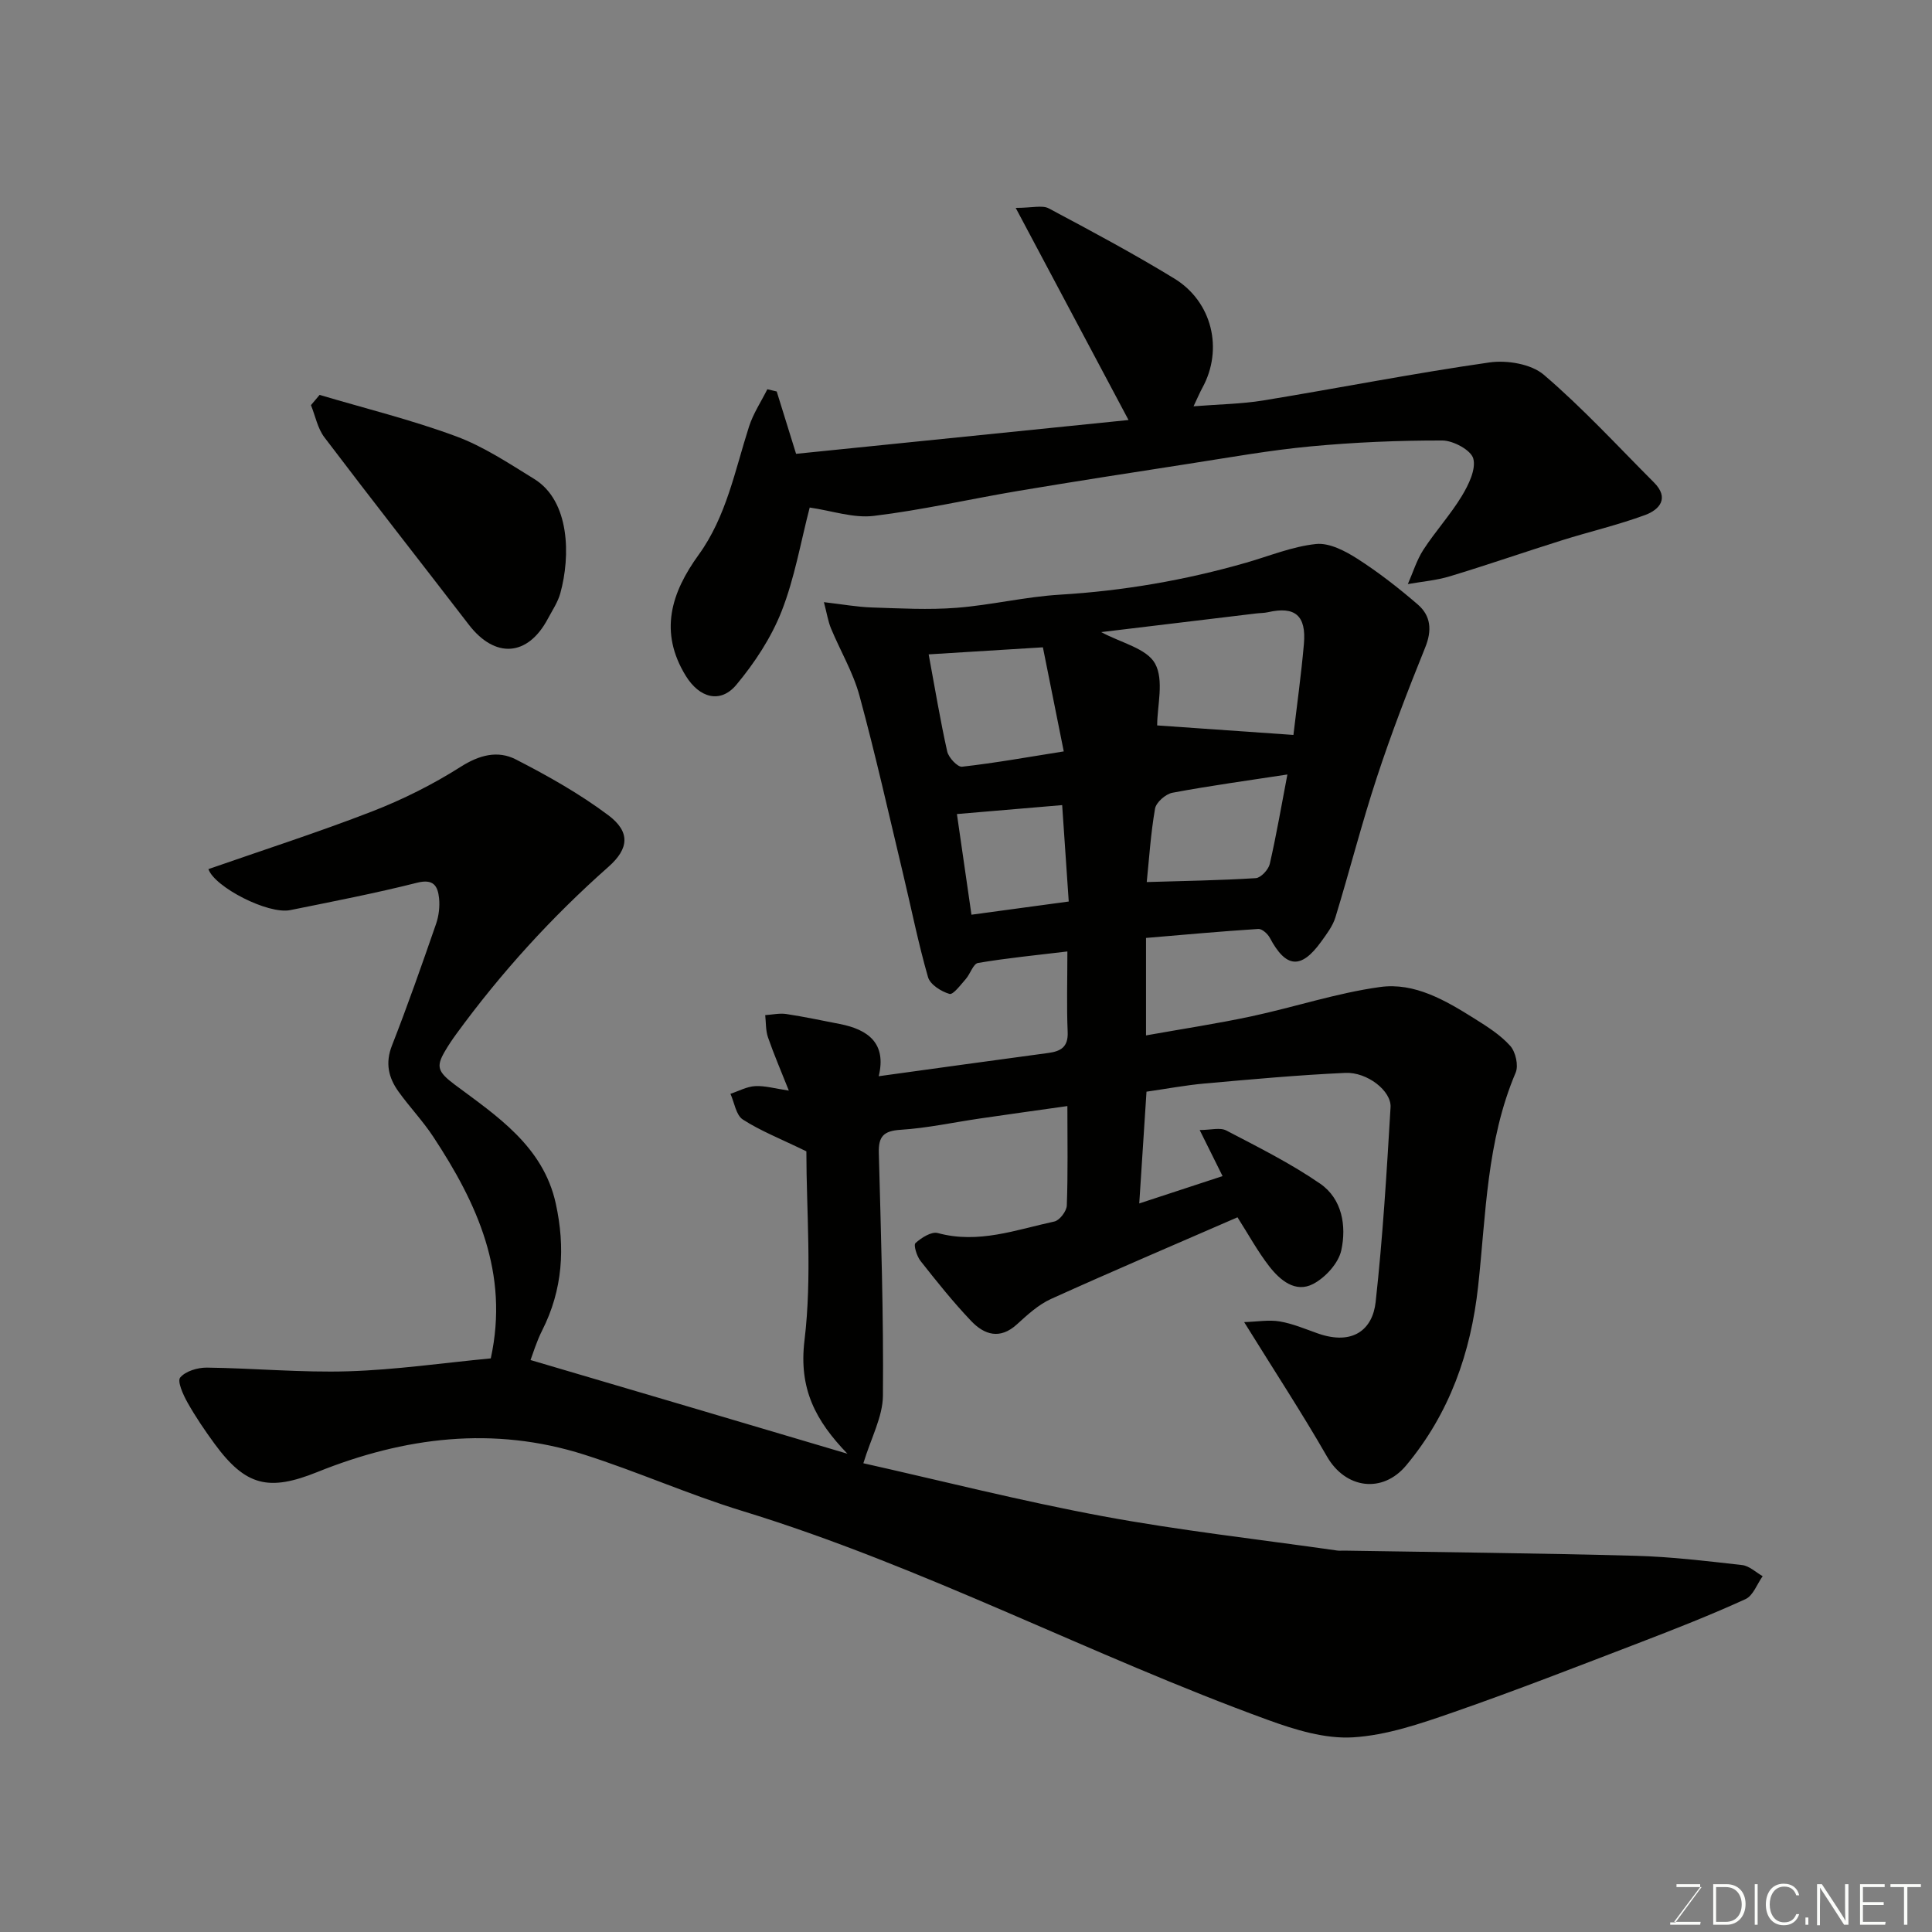 <svg enable-background="new 0 0 400 400" viewBox="0 0 400 400" xmlns="http://www.w3.org/2000/svg"><rect x="0" y="0" width="400" height="400" fill="#808080" stroke="none"/><path d="m175.45 300.98c-6.61-6.86-10.1-13.44-8.89-23.46 1.6-13.21.39-26.76.39-39.15-5.41-2.63-9.52-4.24-13.16-6.59-1.41-.91-1.74-3.5-2.56-5.32 1.71-.56 3.39-1.5 5.13-1.59 2.03-.11 4.1.51 6.96.93-1.56-3.94-3.07-7.43-4.31-11.01-.5-1.44-.41-3.08-.58-4.62 1.46-.09 2.95-.44 4.36-.23 3.7.56 7.37 1.35 11.05 2.06 5.93 1.15 9.74 4.02 8.09 10.82 12.13-1.67 23.6-3.27 35.08-4.81 2.61-.35 4.17-1.22 4.04-4.34-.23-5.31-.06-10.63-.06-16.68-6.39.77-12.48 1.36-18.5 2.38-1 .17-1.6 2.27-2.54 3.33-1.05 1.18-2.6 3.3-3.37 3.08-1.72-.5-4-1.94-4.44-3.46-2.02-7.02-3.45-14.21-5.15-21.32-2.95-12.34-5.72-24.74-9.05-36.98-1.31-4.81-3.96-9.26-5.89-13.91-.6-1.44-.83-3.02-1.47-5.44 3.82.44 6.87 1 9.94 1.1 5.84.19 11.72.52 17.52.07 7.17-.56 14.25-2.29 21.41-2.72 13.13-.79 25.96-3 38.58-6.63 4.8-1.38 9.55-3.35 14.45-3.86 2.73-.28 6.01 1.43 8.53 3.04 4.39 2.81 8.55 6.06 12.5 9.46 2.74 2.35 3.01 5.36 1.56 8.93-3.58 8.86-7.02 17.8-10 26.87-3.15 9.57-5.64 19.36-8.59 29.01-.56 1.81-1.82 3.46-2.96 5.04-4.16 5.76-7.28 5.46-10.62-.82-.44-.83-1.61-1.88-2.38-1.83-7.67.49-15.33 1.19-23.25 1.86v20.18c7.49-1.34 14.71-2.43 21.83-3.95 8.91-1.91 17.65-4.83 26.64-6.07 7.15-.99 13.58 2.8 19.57 6.56 2.62 1.64 5.34 3.36 7.37 5.63 1.11 1.24 1.75 4.06 1.12 5.54-6.03 14.17-6.14 29.34-7.77 44.24-1.51 13.79-5.92 26.3-14.88 37.06-4.92 5.91-12.58 4.85-16.41-1.82-5.19-9.04-10.92-17.78-17.15-27.83 2.75-.09 5.13-.52 7.37-.14 2.7.46 5.29 1.57 7.9 2.49 7.29 2.55 11.33-.87 11.95-6.49 1.48-13.4 2.29-26.88 3.09-40.35.2-3.37-4.84-7.32-9.37-7.11-9.7.44-19.38 1.33-29.05 2.19-4.04.36-8.04 1.12-12.11 1.7-.5 7.72-.98 15.1-1.5 23.14 6.03-1.98 11.5-3.77 17.25-5.66-1.42-2.85-2.77-5.58-4.74-9.54 2.29 0 4.23-.58 5.52.1 6.59 3.44 13.3 6.79 19.4 10.99 4.58 3.14 5.5 8.76 4.4 13.81-.58 2.67-3.28 5.63-5.81 6.96-3.69 1.94-6.89-.78-9.12-3.66-2.39-3.08-4.27-6.54-6.56-10.13-12.79 5.57-25.76 11.09-38.6 16.9-2.61 1.18-4.88 3.27-7.04 5.24-3.53 3.24-6.78 2.19-9.51-.68-3.73-3.92-7.12-8.17-10.48-12.43-.77-.98-1.48-3.29-1.04-3.69 1.22-1.11 3.31-2.44 4.62-2.08 8.41 2.29 16.21-.68 24.13-2.39 1.09-.23 2.53-2.13 2.58-3.3.25-6.64.12-13.29.12-20.6-6.25.88-12.14 1.7-18.02 2.56-5.5.8-10.97 2-16.49 2.35-3.52.22-4.62 1.36-4.53 4.76.44 16.77 1 33.54.85 50.3-.04 4.37-2.45 8.73-4.05 13.98 15.64 3.5 32.49 7.79 49.54 10.96 16.06 2.98 32.35 4.79 48.54 7.11.49.07 1 .01 1.5.02 20.1.33 40.21.53 60.3 1.07 7.37.2 14.73 1.09 22.06 1.92 1.49.17 2.84 1.5 4.25 2.3-1.16 1.63-1.97 4.03-3.55 4.75-7.1 3.24-14.38 6.11-21.67 8.91-12.91 4.95-25.8 9.99-38.86 14.53-6.74 2.34-13.76 4.76-20.77 5.18-5.77.34-11.95-1.56-17.53-3.59-36.72-13.35-71.41-31.81-108.9-43.29-11.04-3.38-21.65-8.13-32.66-11.64-18.81-6-37.29-3.66-55.3 3.59-10.06 4.05-14.84 2.92-21.27-5.84-2.02-2.76-3.95-5.6-5.62-8.57-.9-1.6-2.15-4.39-1.5-5.16 1.12-1.33 3.62-2.07 5.53-2.05 9.77.12 19.55 1.06 29.29.76 9.8-.3 19.57-1.73 29.48-2.67 3.85-17.67-2.84-32.12-11.91-45.89-2.15-3.27-4.9-6.15-7.19-9.34-2.07-2.88-2.79-5.9-1.36-9.54 3.26-8.32 6.21-16.76 9.14-25.21.57-1.66.79-3.58.61-5.33-.27-2.5-1.15-4.03-4.54-3.17-8.68 2.19-17.49 3.89-26.27 5.67-4.6.93-15.67-4.78-16.94-8.49 11.32-3.95 22.74-7.62 33.91-11.95 6.36-2.47 12.57-5.58 18.32-9.23 3.88-2.47 7.69-3.44 11.42-1.53 6.62 3.4 13.2 7.1 19.14 11.55 4.57 3.43 4.32 6.89.05 10.67-11.77 10.41-22.26 21.94-31.51 34.62-.87 1.19-1.69 2.41-2.42 3.68-1.75 3.03-1.49 4.13 2.06 6.79 8.66 6.46 18.33 12.74 20.94 24.61 2 9.09 1.46 17.88-2.82 26.32-1.17 2.32-1.92 4.85-2.4 6.11 21.78 6.4 43.55 12.86 65.61 19.4zm52.54-170.11c4.07 2.21 9.43 3.37 11.16 6.53 1.89 3.45.43 8.74.43 12.79 9.29.65 18.61 1.3 28.21 1.97.69-5.87 1.6-12.34 2.17-18.84.52-5.9-1.86-7.85-7.43-6.57-.8.18-1.64.16-2.46.26-10.7 1.28-21.4 2.57-32.08 3.86zm-12.07 3.15c-8.26.51-15.85.98-23.65 1.46 1.33 7.16 2.4 13.68 3.84 20.11.29 1.27 2.14 3.25 3.07 3.15 6.91-.78 13.76-2.01 21.06-3.17-1.45-7.23-2.84-14.19-4.32-21.55zm50.62 26.33c-8.15 1.25-16.01 2.32-23.8 3.78-1.4.26-3.37 1.98-3.6 3.28-.91 5.24-1.24 10.57-1.72 15.21 7.55-.23 15.07-.34 22.58-.81 1.05-.07 2.61-1.75 2.89-2.93 1.38-6.02 2.42-12.11 3.65-18.53zm-46.63 6.34c-7.59.64-14.68 1.24-21.79 1.85 1 6.91 1.96 13.61 3.01 20.84 6.88-.93 13.14-1.78 20.14-2.73-.46-6.78-.92-13.45-1.36-19.96z" fill="#010100"/><path d="m160.81 81.05c1.2 3.86 2.4 7.72 4.01 12.91 22.75-2.31 45.8-4.66 68.83-7-7.93-14.91-15.25-28.66-23.36-43.92 3.45 0 5.5-.61 6.84.1 8.76 4.66 17.52 9.35 25.99 14.52 7.89 4.82 10.17 14.68 5.83 22.61-.55 1-.98 2.05-1.84 3.85 5.21-.42 9.88-.47 14.44-1.21 15.62-2.56 31.16-5.63 46.82-7.87 3.63-.52 8.64.31 11.26 2.55 8.06 6.89 15.28 14.76 22.8 22.29 3.23 3.23 1.2 5.63-1.83 6.75-5.63 2.07-11.51 3.44-17.24 5.24-7.74 2.43-15.42 5.1-23.19 7.45-2.8.85-5.79 1.09-8.69 1.61 1.05-2.38 1.82-4.95 3.21-7.1 2.48-3.82 5.6-7.24 7.96-11.13 1.4-2.32 2.97-5.51 2.38-7.75-.46-1.75-4.14-3.74-6.39-3.75-9.1-.02-18.22.37-27.28 1.22-8.45.79-16.84 2.3-25.24 3.6-11.78 1.82-23.56 3.65-35.32 5.62-9.97 1.68-19.87 3.96-29.89 5.17-4.22.51-8.68-1.07-13.27-1.73-1.87 7.18-3.12 14.61-5.82 21.48-2.15 5.47-5.57 10.66-9.35 15.2-3.32 3.99-7.68 2.74-10.49-1.84-5.58-9.08-3.03-17.19 2.67-25.06 5.75-7.94 7.51-17.47 10.43-26.55.87-2.7 2.51-5.16 3.79-7.72.64.14 1.29.3 1.94.46z" fill="#010100"/><path d="m66.17 81.76c9.43 2.8 19.03 5.16 28.24 8.57 5.71 2.11 10.96 5.61 16.2 8.84 7.39 4.55 7.53 15.95 5.4 23.65-.51 1.86-1.66 3.55-2.58 5.28-4.16 7.84-10.93 8.3-16.37 1.23-9.95-12.94-20.04-25.78-29.9-38.79-1.41-1.86-1.87-4.42-2.78-6.66.6-.71 1.2-1.42 1.79-2.12z" fill="#010100"/><g fill="#fbfcfa"><path d="m346.9 398 5.4-7.3h-5.2v-.6h4.9v.6l-5.4 7.2h5.5l-.1.6h-6.2v-.5z"/><path d="m354.7 390.1h2.8c2.3 0 3.9 1.6 3.9 4.1s-1.6 4.3-3.9 4.3h-2.8zm.6 7.8h2c2.2 0 3.3-1.6 3.3-3.6 0-1.8-1-3.6-3.3-3.6h-2z"/><path d="m363.9 390.1v8.4h-.6v-8.4z"/><path d="m372.5 396.3c-.4 1.3-1.4 2.3-3.2 2.3-2.4 0-3.7-1.9-3.7-4.3 0-2.3 1.2-4.3 3.7-4.3 1.8 0 2.9 1 3.2 2.4h-.6c-.4-1.1-1.1-1.8-2.5-1.8-2.1 0-3 1.9-3 3.7s.9 3.7 3 3.7c1.4 0 2.1-.7 2.5-1.7z"/><path d="m373.8 398.5v-1.5h.6v1.5z"/><path d="m376.2 398.5v-8.4h1c1.3 2 4.4 6.6 4.9 7.6-.1-1.2-.1-2.4-.1-3.8v-3.8h.7v8.4h-.9c-1.2-1.9-4.4-6.8-5-7.7.1 1.1 0 2.3 0 3.9v3.9h-.6z"/><path d="m390 394.4h-4.3v3.5h4.7l-.1.6h-5.2v-8.4h5.1v.6h-4.5v3.1h4.3z"/><path d="m394.2 390.7h-2.8v-.6h6.3v.6h-2.8v7.8h-.7z"/></g></svg>